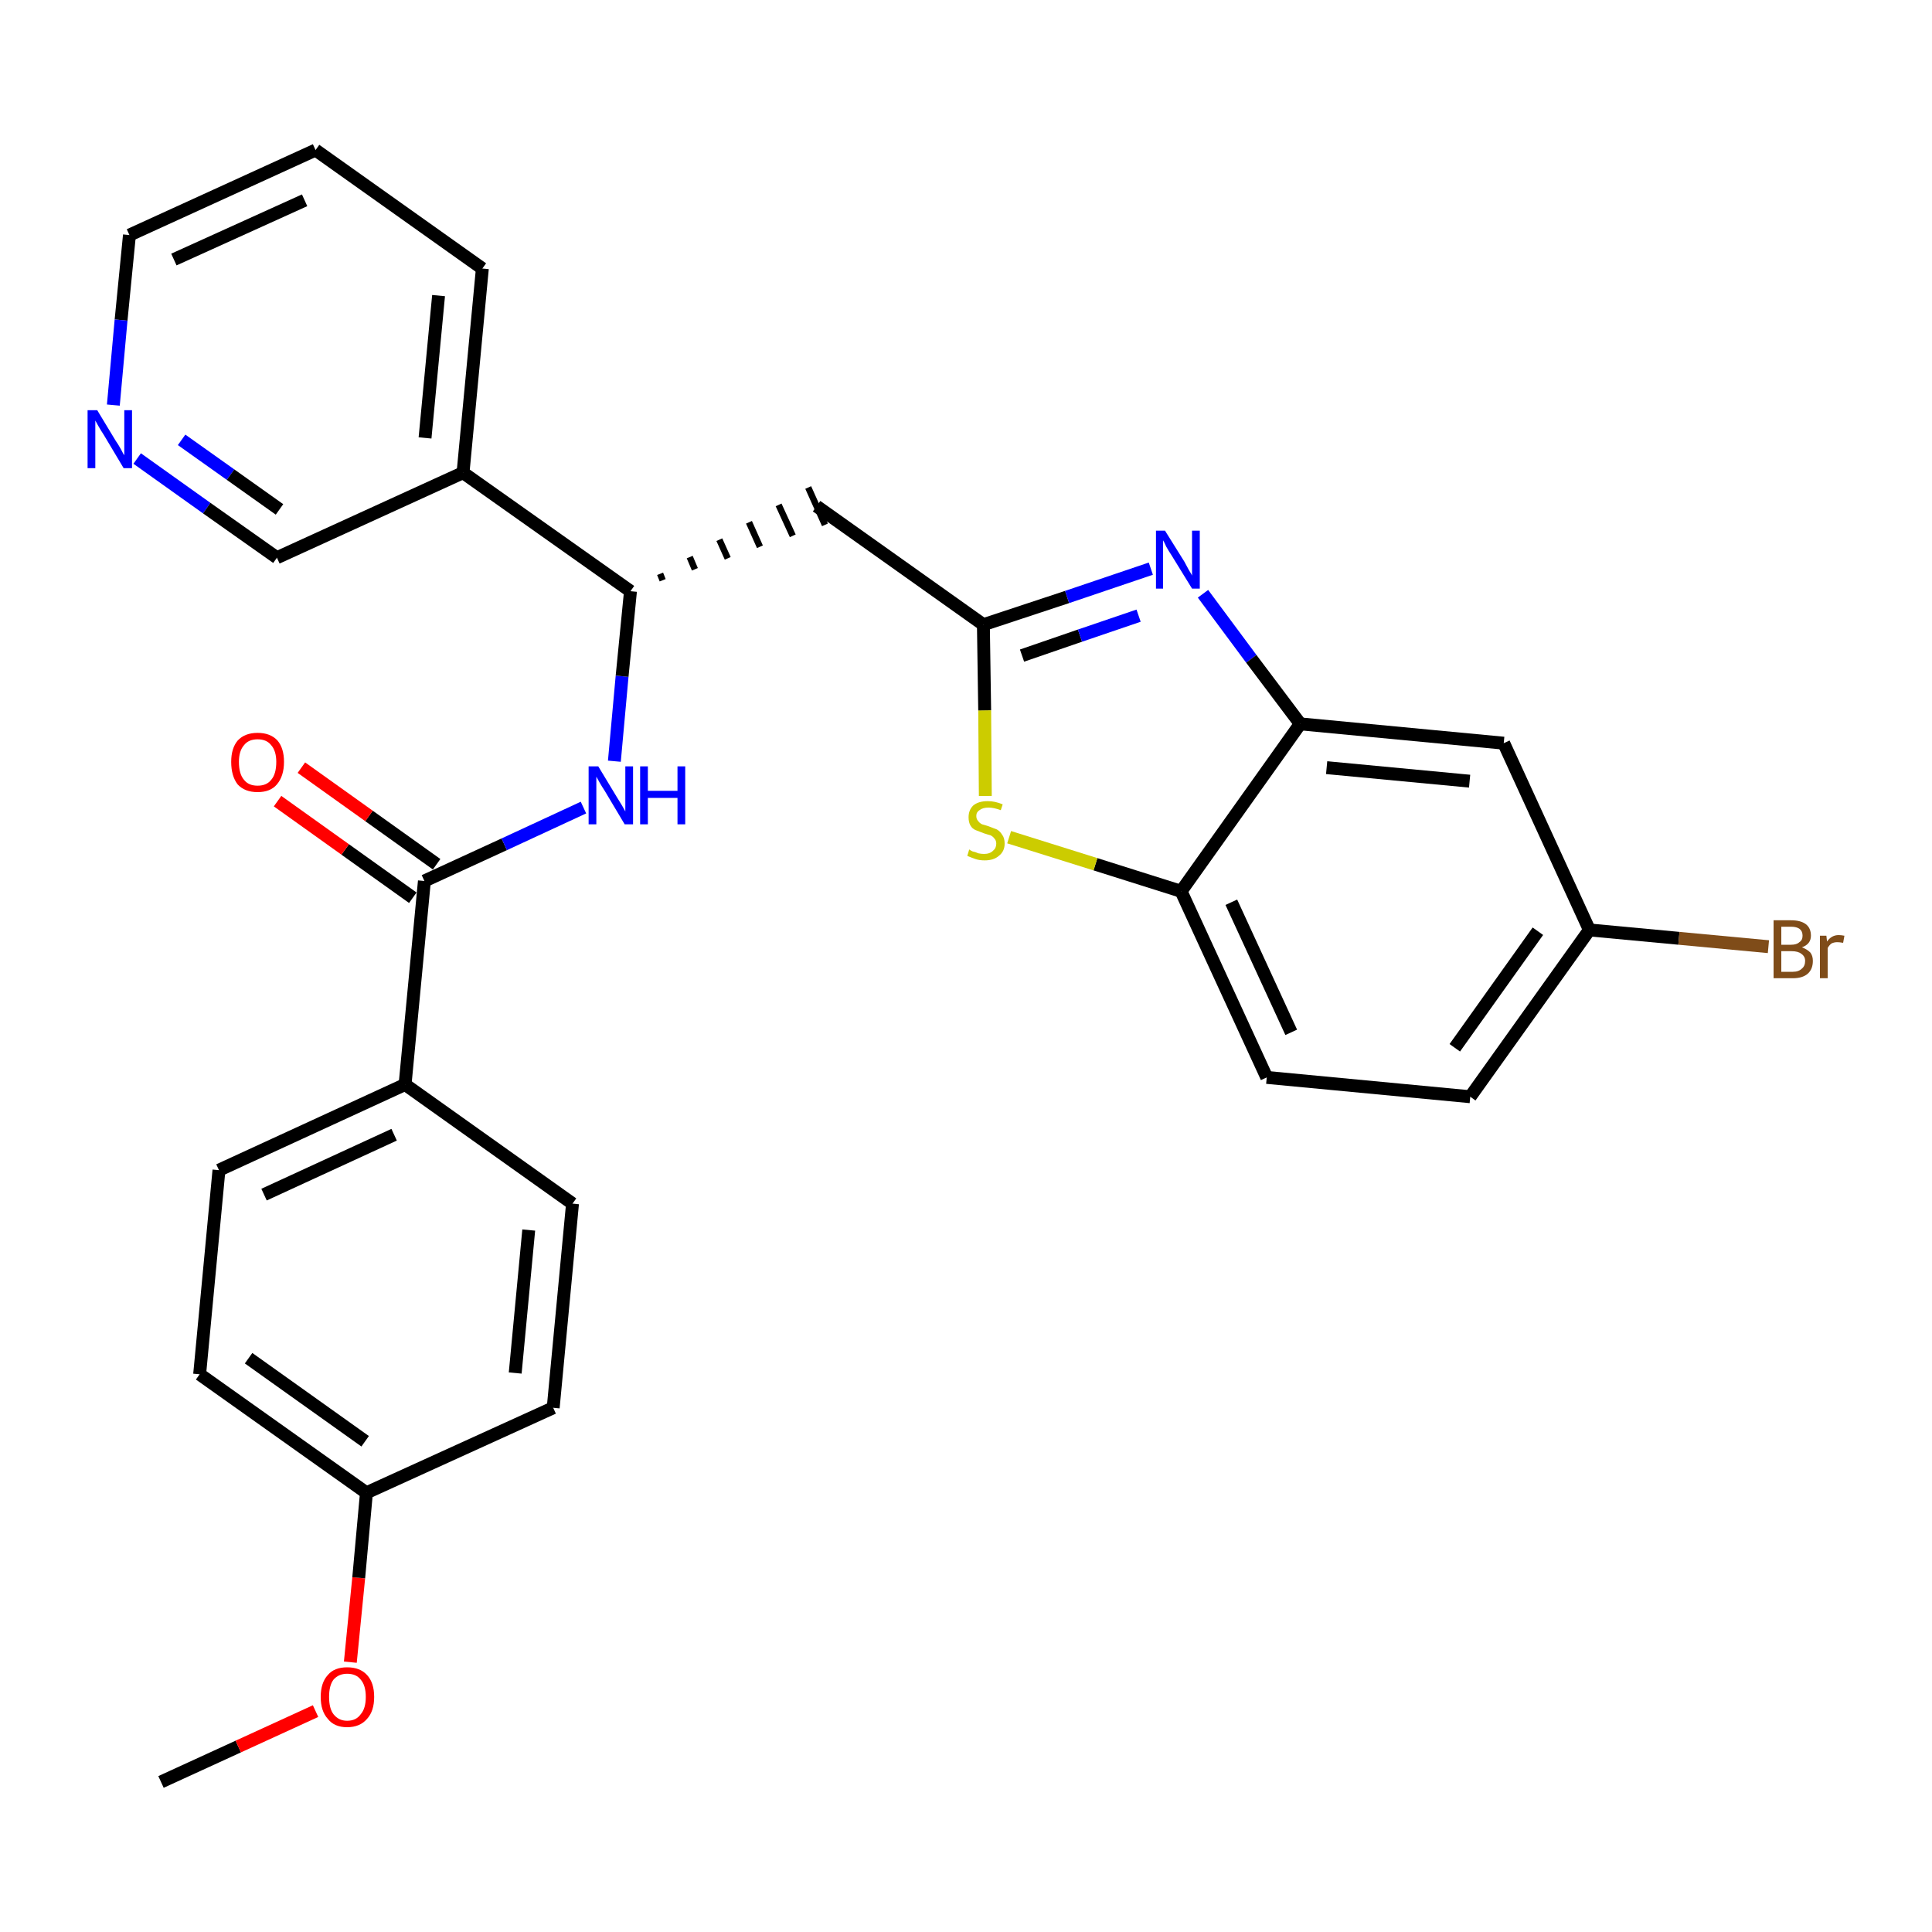 <?xml version='1.0' encoding='iso-8859-1'?>
<svg version='1.1' baseProfile='full'
              xmlns='http://www.w3.org/2000/svg'
                      xmlns:rdkit='http://www.rdkit.org/xml'
                      xmlns:xlink='http://www.w3.org/1999/xlink'
                  xml:space='preserve'
width='300px' height='300px' viewBox='0 0 300 300'>
<!-- END OF HEADER -->
<path class='bond-0 atom-0 atom-1' d='M 25.0,276.7 L 37.0,271.2' style='fill:none;fill-rule:evenodd;stroke:#000000;stroke-width:2.0px;stroke-linecap:butt;stroke-linejoin:miter;stroke-opacity:1' />
<path class='bond-0 atom-0 atom-1' d='M 37.0,271.2 L 49.0,265.7' style='fill:none;fill-rule:evenodd;stroke:#FF0000;stroke-width:2.0px;stroke-linecap:butt;stroke-linejoin:miter;stroke-opacity:1' />
<path class='bond-1 atom-1 atom-2' d='M 54.4,258.1 L 55.7,245.0' style='fill:none;fill-rule:evenodd;stroke:#FF0000;stroke-width:2.0px;stroke-linecap:butt;stroke-linejoin:miter;stroke-opacity:1' />
<path class='bond-1 atom-1 atom-2' d='M 55.7,245.0 L 56.9,231.8' style='fill:none;fill-rule:evenodd;stroke:#000000;stroke-width:2.0px;stroke-linecap:butt;stroke-linejoin:miter;stroke-opacity:1' />
<path class='bond-2 atom-2 atom-3' d='M 56.9,231.8 L 31.0,213.4' style='fill:none;fill-rule:evenodd;stroke:#000000;stroke-width:2.0px;stroke-linecap:butt;stroke-linejoin:miter;stroke-opacity:1' />
<path class='bond-2 atom-2 atom-3' d='M 56.7,223.8 L 38.6,210.9' style='fill:none;fill-rule:evenodd;stroke:#000000;stroke-width:2.0px;stroke-linecap:butt;stroke-linejoin:miter;stroke-opacity:1' />
<path class='bond-28 atom-28 atom-2' d='M 85.9,218.6 L 56.9,231.8' style='fill:none;fill-rule:evenodd;stroke:#000000;stroke-width:2.0px;stroke-linecap:butt;stroke-linejoin:miter;stroke-opacity:1' />
<path class='bond-3 atom-3 atom-4' d='M 31.0,213.4 L 34.0,181.7' style='fill:none;fill-rule:evenodd;stroke:#000000;stroke-width:2.0px;stroke-linecap:butt;stroke-linejoin:miter;stroke-opacity:1' />
<path class='bond-4 atom-4 atom-5' d='M 34.0,181.7 L 62.9,168.4' style='fill:none;fill-rule:evenodd;stroke:#000000;stroke-width:2.0px;stroke-linecap:butt;stroke-linejoin:miter;stroke-opacity:1' />
<path class='bond-4 atom-4 atom-5' d='M 41.0,185.5 L 61.2,176.2' style='fill:none;fill-rule:evenodd;stroke:#000000;stroke-width:2.0px;stroke-linecap:butt;stroke-linejoin:miter;stroke-opacity:1' />
<path class='bond-5 atom-5 atom-6' d='M 62.9,168.4 L 65.9,136.8' style='fill:none;fill-rule:evenodd;stroke:#000000;stroke-width:2.0px;stroke-linecap:butt;stroke-linejoin:miter;stroke-opacity:1' />
<path class='bond-26 atom-5 atom-27' d='M 62.9,168.4 L 88.9,186.9' style='fill:none;fill-rule:evenodd;stroke:#000000;stroke-width:2.0px;stroke-linecap:butt;stroke-linejoin:miter;stroke-opacity:1' />
<path class='bond-6 atom-6 atom-7' d='M 67.8,134.2 L 57.3,126.7' style='fill:none;fill-rule:evenodd;stroke:#000000;stroke-width:2.0px;stroke-linecap:butt;stroke-linejoin:miter;stroke-opacity:1' />
<path class='bond-6 atom-6 atom-7' d='M 57.3,126.7 L 46.8,119.2' style='fill:none;fill-rule:evenodd;stroke:#FF0000;stroke-width:2.0px;stroke-linecap:butt;stroke-linejoin:miter;stroke-opacity:1' />
<path class='bond-6 atom-6 atom-7' d='M 64.1,139.4 L 53.6,131.9' style='fill:none;fill-rule:evenodd;stroke:#000000;stroke-width:2.0px;stroke-linecap:butt;stroke-linejoin:miter;stroke-opacity:1' />
<path class='bond-6 atom-6 atom-7' d='M 53.6,131.9 L 43.1,124.4' style='fill:none;fill-rule:evenodd;stroke:#FF0000;stroke-width:2.0px;stroke-linecap:butt;stroke-linejoin:miter;stroke-opacity:1' />
<path class='bond-7 atom-6 atom-8' d='M 65.9,136.8 L 78.3,131.1' style='fill:none;fill-rule:evenodd;stroke:#000000;stroke-width:2.0px;stroke-linecap:butt;stroke-linejoin:miter;stroke-opacity:1' />
<path class='bond-7 atom-6 atom-8' d='M 78.3,131.1 L 90.6,125.4' style='fill:none;fill-rule:evenodd;stroke:#0000FF;stroke-width:2.0px;stroke-linecap:butt;stroke-linejoin:miter;stroke-opacity:1' />
<path class='bond-8 atom-8 atom-9' d='M 95.4,118.2 L 96.6,105.0' style='fill:none;fill-rule:evenodd;stroke:#0000FF;stroke-width:2.0px;stroke-linecap:butt;stroke-linejoin:miter;stroke-opacity:1' />
<path class='bond-8 atom-8 atom-9' d='M 96.6,105.0 L 97.9,91.8' style='fill:none;fill-rule:evenodd;stroke:#000000;stroke-width:2.0px;stroke-linecap:butt;stroke-linejoin:miter;stroke-opacity:1' />
<path class='bond-9 atom-9 atom-10' d='M 102.9,90.1 L 102.5,89.1' style='fill:none;fill-rule:evenodd;stroke:#000000;stroke-width:1.0px;stroke-linecap:butt;stroke-linejoin:miter;stroke-opacity:1' />
<path class='bond-9 atom-9 atom-10' d='M 107.9,88.4 L 107.1,86.5' style='fill:none;fill-rule:evenodd;stroke:#000000;stroke-width:1.0px;stroke-linecap:butt;stroke-linejoin:miter;stroke-opacity:1' />
<path class='bond-9 atom-9 atom-10' d='M 113.0,86.7 L 111.7,83.8' style='fill:none;fill-rule:evenodd;stroke:#000000;stroke-width:1.0px;stroke-linecap:butt;stroke-linejoin:miter;stroke-opacity:1' />
<path class='bond-9 atom-9 atom-10' d='M 118.0,84.9 L 116.3,81.1' style='fill:none;fill-rule:evenodd;stroke:#000000;stroke-width:1.0px;stroke-linecap:butt;stroke-linejoin:miter;stroke-opacity:1' />
<path class='bond-9 atom-9 atom-10' d='M 123.1,83.2 L 120.9,78.4' style='fill:none;fill-rule:evenodd;stroke:#000000;stroke-width:1.0px;stroke-linecap:butt;stroke-linejoin:miter;stroke-opacity:1' />
<path class='bond-9 atom-9 atom-10' d='M 128.1,81.5 L 125.5,75.7' style='fill:none;fill-rule:evenodd;stroke:#000000;stroke-width:1.0px;stroke-linecap:butt;stroke-linejoin:miter;stroke-opacity:1' />
<path class='bond-20 atom-9 atom-21' d='M 97.9,91.8 L 71.9,73.4' style='fill:none;fill-rule:evenodd;stroke:#000000;stroke-width:2.0px;stroke-linecap:butt;stroke-linejoin:miter;stroke-opacity:1' />
<path class='bond-10 atom-10 atom-11' d='M 126.8,78.6 L 152.7,97.0' style='fill:none;fill-rule:evenodd;stroke:#000000;stroke-width:2.0px;stroke-linecap:butt;stroke-linejoin:miter;stroke-opacity:1' />
<path class='bond-11 atom-11 atom-12' d='M 152.7,97.0 L 165.7,92.7' style='fill:none;fill-rule:evenodd;stroke:#000000;stroke-width:2.0px;stroke-linecap:butt;stroke-linejoin:miter;stroke-opacity:1' />
<path class='bond-11 atom-11 atom-12' d='M 165.7,92.7 L 178.7,88.3' style='fill:none;fill-rule:evenodd;stroke:#0000FF;stroke-width:2.0px;stroke-linecap:butt;stroke-linejoin:miter;stroke-opacity:1' />
<path class='bond-11 atom-11 atom-12' d='M 158.7,101.8 L 167.7,98.7' style='fill:none;fill-rule:evenodd;stroke:#000000;stroke-width:2.0px;stroke-linecap:butt;stroke-linejoin:miter;stroke-opacity:1' />
<path class='bond-11 atom-11 atom-12' d='M 167.7,98.7 L 176.8,95.6' style='fill:none;fill-rule:evenodd;stroke:#0000FF;stroke-width:2.0px;stroke-linecap:butt;stroke-linejoin:miter;stroke-opacity:1' />
<path class='bond-29 atom-20 atom-11' d='M 153.0,123.6 L 152.9,110.3' style='fill:none;fill-rule:evenodd;stroke:#CCCC00;stroke-width:2.0px;stroke-linecap:butt;stroke-linejoin:miter;stroke-opacity:1' />
<path class='bond-29 atom-20 atom-11' d='M 152.9,110.3 L 152.7,97.0' style='fill:none;fill-rule:evenodd;stroke:#000000;stroke-width:2.0px;stroke-linecap:butt;stroke-linejoin:miter;stroke-opacity:1' />
<path class='bond-12 atom-12 atom-13' d='M 186.8,92.2 L 194.3,102.3' style='fill:none;fill-rule:evenodd;stroke:#0000FF;stroke-width:2.0px;stroke-linecap:butt;stroke-linejoin:miter;stroke-opacity:1' />
<path class='bond-12 atom-12 atom-13' d='M 194.3,102.3 L 201.9,112.4' style='fill:none;fill-rule:evenodd;stroke:#000000;stroke-width:2.0px;stroke-linecap:butt;stroke-linejoin:miter;stroke-opacity:1' />
<path class='bond-13 atom-13 atom-14' d='M 201.9,112.4 L 233.5,115.4' style='fill:none;fill-rule:evenodd;stroke:#000000;stroke-width:2.0px;stroke-linecap:butt;stroke-linejoin:miter;stroke-opacity:1' />
<path class='bond-13 atom-13 atom-14' d='M 206.0,119.2 L 228.2,121.3' style='fill:none;fill-rule:evenodd;stroke:#000000;stroke-width:2.0px;stroke-linecap:butt;stroke-linejoin:miter;stroke-opacity:1' />
<path class='bond-31 atom-19 atom-13' d='M 183.4,138.4 L 201.9,112.4' style='fill:none;fill-rule:evenodd;stroke:#000000;stroke-width:2.0px;stroke-linecap:butt;stroke-linejoin:miter;stroke-opacity:1' />
<path class='bond-14 atom-14 atom-15' d='M 233.5,115.4 L 246.8,144.4' style='fill:none;fill-rule:evenodd;stroke:#000000;stroke-width:2.0px;stroke-linecap:butt;stroke-linejoin:miter;stroke-opacity:1' />
<path class='bond-15 atom-15 atom-16' d='M 246.8,144.4 L 260.7,145.7' style='fill:none;fill-rule:evenodd;stroke:#000000;stroke-width:2.0px;stroke-linecap:butt;stroke-linejoin:miter;stroke-opacity:1' />
<path class='bond-15 atom-15 atom-16' d='M 260.7,145.7 L 274.6,147.0' style='fill:none;fill-rule:evenodd;stroke:#7F4C19;stroke-width:2.0px;stroke-linecap:butt;stroke-linejoin:miter;stroke-opacity:1' />
<path class='bond-16 atom-15 atom-17' d='M 246.8,144.4 L 228.3,170.3' style='fill:none;fill-rule:evenodd;stroke:#000000;stroke-width:2.0px;stroke-linecap:butt;stroke-linejoin:miter;stroke-opacity:1' />
<path class='bond-16 atom-15 atom-17' d='M 238.8,144.6 L 225.9,162.7' style='fill:none;fill-rule:evenodd;stroke:#000000;stroke-width:2.0px;stroke-linecap:butt;stroke-linejoin:miter;stroke-opacity:1' />
<path class='bond-17 atom-17 atom-18' d='M 228.3,170.3 L 196.7,167.3' style='fill:none;fill-rule:evenodd;stroke:#000000;stroke-width:2.0px;stroke-linecap:butt;stroke-linejoin:miter;stroke-opacity:1' />
<path class='bond-18 atom-18 atom-19' d='M 196.7,167.3 L 183.4,138.4' style='fill:none;fill-rule:evenodd;stroke:#000000;stroke-width:2.0px;stroke-linecap:butt;stroke-linejoin:miter;stroke-opacity:1' />
<path class='bond-18 atom-18 atom-19' d='M 200.5,160.3 L 191.2,140.1' style='fill:none;fill-rule:evenodd;stroke:#000000;stroke-width:2.0px;stroke-linecap:butt;stroke-linejoin:miter;stroke-opacity:1' />
<path class='bond-19 atom-19 atom-20' d='M 183.4,138.4 L 170.1,134.2' style='fill:none;fill-rule:evenodd;stroke:#000000;stroke-width:2.0px;stroke-linecap:butt;stroke-linejoin:miter;stroke-opacity:1' />
<path class='bond-19 atom-19 atom-20' d='M 170.1,134.2 L 156.7,130.0' style='fill:none;fill-rule:evenodd;stroke:#CCCC00;stroke-width:2.0px;stroke-linecap:butt;stroke-linejoin:miter;stroke-opacity:1' />
<path class='bond-21 atom-21 atom-22' d='M 71.9,73.4 L 74.9,41.7' style='fill:none;fill-rule:evenodd;stroke:#000000;stroke-width:2.0px;stroke-linecap:butt;stroke-linejoin:miter;stroke-opacity:1' />
<path class='bond-21 atom-21 atom-22' d='M 66.0,68.0 L 68.1,45.9' style='fill:none;fill-rule:evenodd;stroke:#000000;stroke-width:2.0px;stroke-linecap:butt;stroke-linejoin:miter;stroke-opacity:1' />
<path class='bond-30 atom-26 atom-21' d='M 43.0,86.6 L 71.9,73.4' style='fill:none;fill-rule:evenodd;stroke:#000000;stroke-width:2.0px;stroke-linecap:butt;stroke-linejoin:miter;stroke-opacity:1' />
<path class='bond-22 atom-22 atom-23' d='M 74.9,41.7 L 49.0,23.3' style='fill:none;fill-rule:evenodd;stroke:#000000;stroke-width:2.0px;stroke-linecap:butt;stroke-linejoin:miter;stroke-opacity:1' />
<path class='bond-23 atom-23 atom-24' d='M 49.0,23.3 L 20.1,36.5' style='fill:none;fill-rule:evenodd;stroke:#000000;stroke-width:2.0px;stroke-linecap:butt;stroke-linejoin:miter;stroke-opacity:1' />
<path class='bond-23 atom-23 atom-24' d='M 47.3,31.1 L 27.0,40.3' style='fill:none;fill-rule:evenodd;stroke:#000000;stroke-width:2.0px;stroke-linecap:butt;stroke-linejoin:miter;stroke-opacity:1' />
<path class='bond-24 atom-24 atom-25' d='M 20.1,36.5 L 18.8,49.7' style='fill:none;fill-rule:evenodd;stroke:#000000;stroke-width:2.0px;stroke-linecap:butt;stroke-linejoin:miter;stroke-opacity:1' />
<path class='bond-24 atom-24 atom-25' d='M 18.8,49.7 L 17.6,62.9' style='fill:none;fill-rule:evenodd;stroke:#0000FF;stroke-width:2.0px;stroke-linecap:butt;stroke-linejoin:miter;stroke-opacity:1' />
<path class='bond-25 atom-25 atom-26' d='M 21.3,71.2 L 32.1,78.9' style='fill:none;fill-rule:evenodd;stroke:#0000FF;stroke-width:2.0px;stroke-linecap:butt;stroke-linejoin:miter;stroke-opacity:1' />
<path class='bond-25 atom-25 atom-26' d='M 32.1,78.9 L 43.0,86.6' style='fill:none;fill-rule:evenodd;stroke:#000000;stroke-width:2.0px;stroke-linecap:butt;stroke-linejoin:miter;stroke-opacity:1' />
<path class='bond-25 atom-25 atom-26' d='M 28.2,68.3 L 35.8,73.7' style='fill:none;fill-rule:evenodd;stroke:#0000FF;stroke-width:2.0px;stroke-linecap:butt;stroke-linejoin:miter;stroke-opacity:1' />
<path class='bond-25 atom-25 atom-26' d='M 35.8,73.7 L 43.4,79.1' style='fill:none;fill-rule:evenodd;stroke:#000000;stroke-width:2.0px;stroke-linecap:butt;stroke-linejoin:miter;stroke-opacity:1' />
<path class='bond-27 atom-27 atom-28' d='M 88.9,186.9 L 85.9,218.6' style='fill:none;fill-rule:evenodd;stroke:#000000;stroke-width:2.0px;stroke-linecap:butt;stroke-linejoin:miter;stroke-opacity:1' />
<path class='bond-27 atom-27 atom-28' d='M 82.1,191.0 L 80.0,213.2' style='fill:none;fill-rule:evenodd;stroke:#000000;stroke-width:2.0px;stroke-linecap:butt;stroke-linejoin:miter;stroke-opacity:1' />
<path  class='atom-1' d='M 49.8 263.5
Q 49.8 261.3, 50.9 260.1
Q 51.9 258.9, 53.9 258.9
Q 55.9 258.9, 57.0 260.1
Q 58.1 261.3, 58.1 263.5
Q 58.1 265.7, 57.0 266.9
Q 55.9 268.2, 53.9 268.2
Q 51.9 268.2, 50.9 266.9
Q 49.8 265.7, 49.8 263.5
M 53.9 267.2
Q 55.3 267.2, 56.0 266.2
Q 56.8 265.3, 56.8 263.5
Q 56.8 261.7, 56.0 260.8
Q 55.3 259.9, 53.9 259.9
Q 52.6 259.9, 51.8 260.8
Q 51.1 261.7, 51.1 263.5
Q 51.1 265.3, 51.8 266.2
Q 52.6 267.2, 53.9 267.2
' fill='#FF0000'/>
<path  class='atom-7' d='M 35.9 118.3
Q 35.9 116.2, 36.9 115.0
Q 38.0 113.8, 40.0 113.8
Q 42.0 113.8, 43.1 115.0
Q 44.1 116.2, 44.1 118.3
Q 44.1 120.5, 43.0 121.8
Q 42.0 123.0, 40.0 123.0
Q 38.0 123.0, 36.9 121.8
Q 35.9 120.5, 35.9 118.3
M 40.0 122.0
Q 41.4 122.0, 42.1 121.1
Q 42.9 120.2, 42.9 118.3
Q 42.9 116.6, 42.1 115.7
Q 41.4 114.8, 40.0 114.8
Q 38.6 114.8, 37.9 115.7
Q 37.1 116.6, 37.1 118.3
Q 37.1 120.2, 37.9 121.1
Q 38.6 122.0, 40.0 122.0
' fill='#FF0000'/>
<path  class='atom-8' d='M 92.9 119.0
L 95.8 123.8
Q 96.1 124.3, 96.6 125.1
Q 97.1 126.0, 97.1 126.0
L 97.1 119.0
L 98.3 119.0
L 98.3 128.0
L 97.0 128.0
L 93.9 122.8
Q 93.5 122.2, 93.1 121.5
Q 92.7 120.8, 92.6 120.6
L 92.6 128.0
L 91.4 128.0
L 91.4 119.0
L 92.9 119.0
' fill='#0000FF'/>
<path  class='atom-8' d='M 99.4 119.0
L 100.6 119.0
L 100.6 122.8
L 105.2 122.8
L 105.2 119.0
L 106.4 119.0
L 106.4 128.0
L 105.2 128.0
L 105.2 123.9
L 100.6 123.9
L 100.6 128.0
L 99.4 128.0
L 99.4 119.0
' fill='#0000FF'/>
<path  class='atom-12' d='M 180.9 82.4
L 183.9 87.2
Q 184.1 87.6, 184.6 88.5
Q 185.1 89.3, 185.1 89.4
L 185.1 82.4
L 186.3 82.4
L 186.3 91.4
L 185.1 91.4
L 181.9 86.2
Q 181.5 85.6, 181.1 84.9
Q 180.8 84.2, 180.6 83.9
L 180.6 91.4
L 179.5 91.4
L 179.5 82.4
L 180.9 82.4
' fill='#0000FF'/>
<path  class='atom-16' d='M 279.8 147.1
Q 280.6 147.4, 281.1 147.9
Q 281.5 148.4, 281.5 149.2
Q 281.5 150.5, 280.7 151.2
Q 279.9 151.9, 278.4 151.9
L 275.4 151.9
L 275.4 142.9
L 278.1 142.9
Q 279.6 142.9, 280.4 143.5
Q 281.2 144.1, 281.2 145.3
Q 281.2 146.6, 279.8 147.1
M 276.6 143.9
L 276.6 146.7
L 278.1 146.7
Q 279.0 146.7, 279.4 146.3
Q 279.9 146.0, 279.9 145.3
Q 279.9 143.9, 278.1 143.9
L 276.6 143.9
M 278.4 150.9
Q 279.3 150.9, 279.8 150.4
Q 280.3 150.0, 280.3 149.2
Q 280.3 148.5, 279.7 148.1
Q 279.2 147.7, 278.2 147.7
L 276.6 147.7
L 276.6 150.9
L 278.4 150.9
' fill='#7F4C19'/>
<path  class='atom-16' d='M 283.6 145.3
L 283.7 146.2
Q 284.4 145.2, 285.5 145.2
Q 285.9 145.2, 286.4 145.3
L 286.2 146.4
Q 285.6 146.3, 285.3 146.3
Q 284.8 146.3, 284.4 146.5
Q 284.1 146.7, 283.8 147.2
L 283.8 151.9
L 282.6 151.9
L 282.6 145.3
L 283.6 145.3
' fill='#7F4C19'/>
<path  class='atom-20' d='M 150.5 131.9
Q 150.6 132.0, 151.0 132.2
Q 151.5 132.3, 151.9 132.5
Q 152.4 132.6, 152.8 132.6
Q 153.7 132.6, 154.2 132.1
Q 154.7 131.7, 154.7 131.0
Q 154.7 130.5, 154.4 130.2
Q 154.2 129.9, 153.8 129.7
Q 153.4 129.6, 152.8 129.4
Q 152.0 129.1, 151.5 128.9
Q 151.0 128.7, 150.7 128.2
Q 150.4 127.7, 150.4 126.9
Q 150.4 125.8, 151.1 125.1
Q 151.9 124.4, 153.4 124.4
Q 154.5 124.4, 155.7 124.9
L 155.4 125.8
Q 154.3 125.4, 153.5 125.4
Q 152.6 125.4, 152.1 125.8
Q 151.6 126.1, 151.6 126.7
Q 151.6 127.2, 151.9 127.5
Q 152.1 127.8, 152.5 128.0
Q 152.9 128.1, 153.5 128.3
Q 154.3 128.6, 154.8 128.8
Q 155.3 129.1, 155.6 129.6
Q 156.0 130.1, 156.0 131.0
Q 156.0 132.2, 155.1 132.9
Q 154.3 133.6, 152.9 133.6
Q 152.1 133.6, 151.5 133.4
Q 150.9 133.2, 150.2 132.9
L 150.5 131.9
' fill='#CCCC00'/>
<path  class='atom-25' d='M 15.1 63.7
L 18.0 68.5
Q 18.3 68.9, 18.8 69.8
Q 19.2 70.6, 19.3 70.7
L 19.3 63.7
L 20.5 63.7
L 20.5 72.7
L 19.2 72.7
L 16.1 67.5
Q 15.7 66.9, 15.3 66.2
Q 14.9 65.5, 14.8 65.3
L 14.8 72.7
L 13.6 72.7
L 13.6 63.7
L 15.1 63.7
' fill='#0000FF'/>
</svg>
